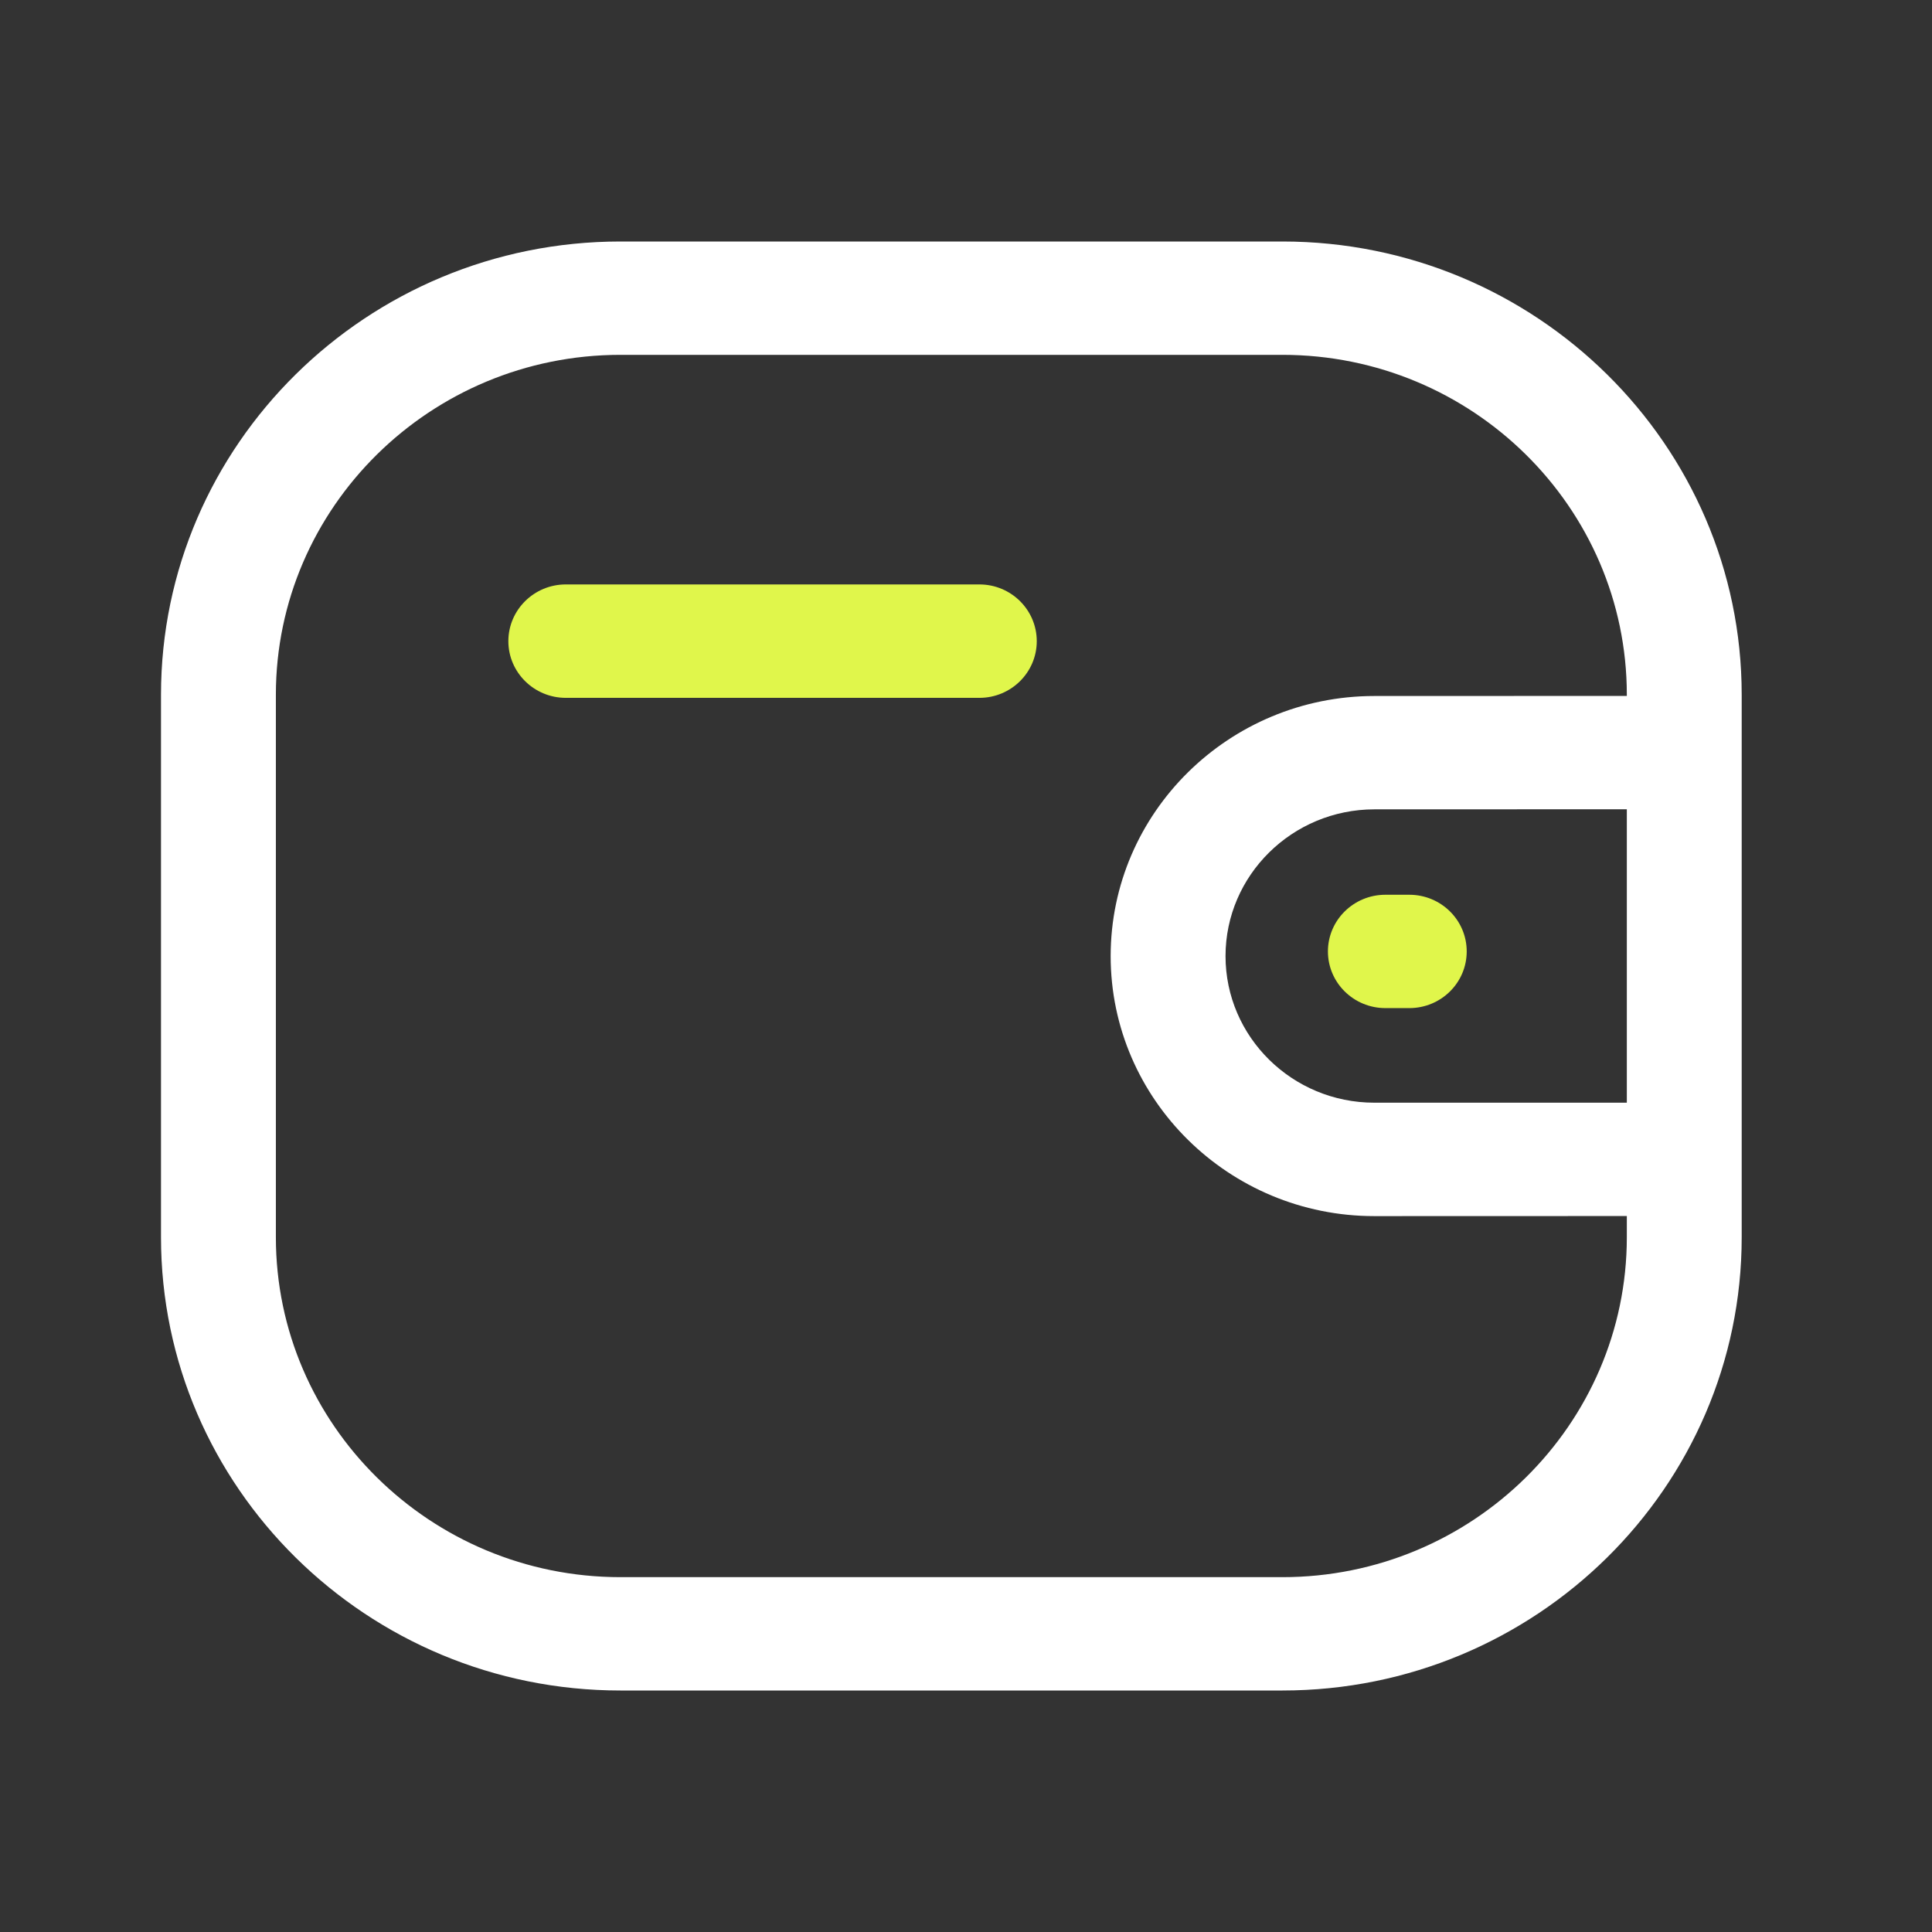 <svg width="24" height="24" viewBox="0 0 24 24" fill="none" xmlns="http://www.w3.org/2000/svg">
<rect x="0" y="0" width="24" height="24" fill="#333333" stroke="none"/>
<path fill-rule="evenodd" clip-rule="evenodd" d="M15.931 3C19.077 3 21.636 5.525 21.636 8.631V15.369C21.636 18.474 19.077 21 15.931 21H7.707C4.56 21 2 18.474 2 15.369V8.631C2 5.525 4.56 3 7.707 3H15.931ZM15.931 4.408H7.707C5.347 4.408 3.427 6.303 3.427 8.631V15.369C3.427 17.697 5.347 19.592 7.707 19.592H15.931C18.29 19.592 20.209 17.697 20.209 15.369V15.106L17.072 15.107C15.267 15.107 13.798 13.658 13.797 11.878C13.797 10.096 15.266 8.647 17.072 8.646L20.209 8.645V8.631C20.209 6.303 18.29 4.408 15.931 4.408ZM20.209 10.053L17.072 10.054C16.053 10.055 15.224 10.873 15.224 11.877C15.224 12.881 16.053 13.698 17.072 13.698L20.209 13.698V10.053Z" fill="white"/>
<path fill-rule="evenodd" clip-rule="evenodd" d="M12.879 7.965C12.879 7.576 12.56 7.26 12.166 7.26H7.029C6.635 7.26 6.315 7.576 6.315 7.965C6.315 8.353 6.635 8.669 7.029 8.669H12.166C12.56 8.669 12.879 8.353 12.879 7.965ZM18.22 11.819C18.22 11.43 17.901 11.115 17.507 11.115H17.21C16.816 11.115 16.496 11.43 16.496 11.819C16.496 12.208 16.816 12.523 17.21 12.523H17.507C17.901 12.523 18.22 12.208 18.22 11.819Z" fill="#E0F64B"/>
</svg>
